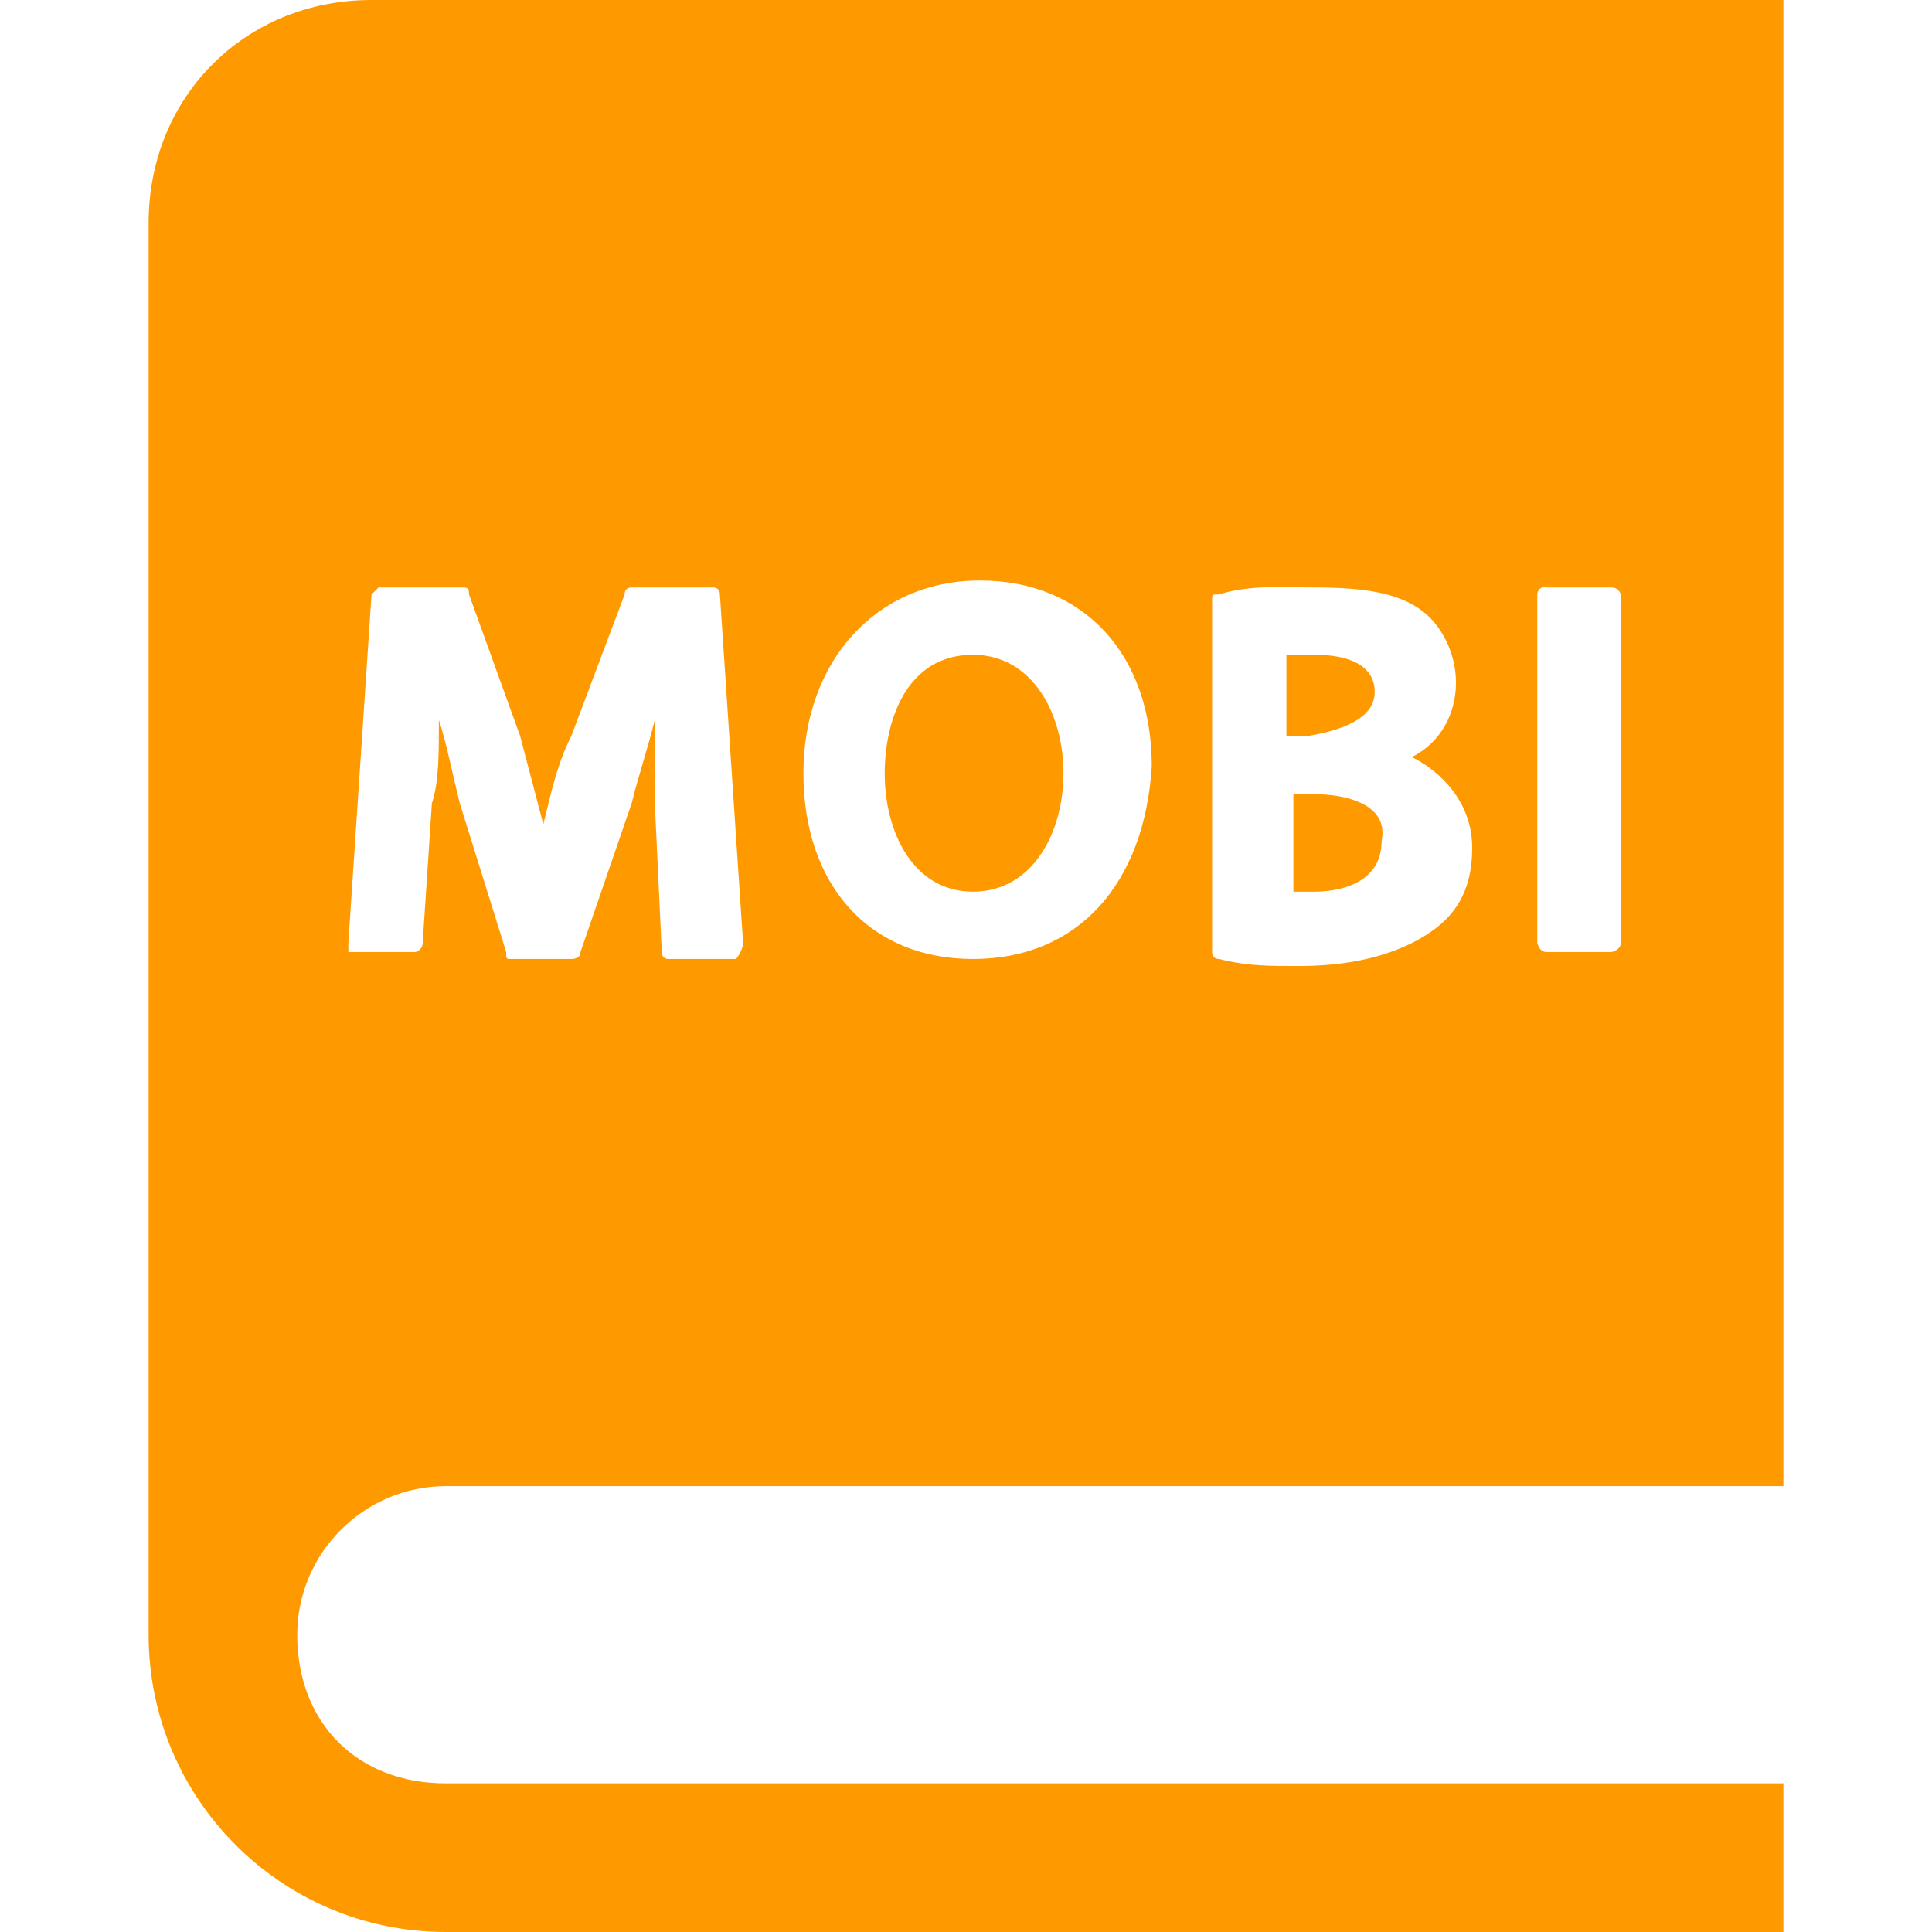 <?xml version="1.0" encoding="UTF-8"?>
<svg xmlns="http://www.w3.org/2000/svg" version="1" viewBox="0 0 26 26" enable-background="new 0 0 26 26">
    <path style="text-indent:0;text-align:start;line-height:normal;text-transform:none;block-progression:tb;-inkscape-font-specification:Bitstream Vera Sans" d="M 5 0 C 3.3 0 2 1.3 2 3 L 2 21 L 2 22 C 2 24.21 3.79 26 6 26 L 24 26 L 24 24 L 6 24 C 4.81 24 4 23.19 4 22 C 4 20.9 4.9 20 6 20 L 24 20 L 24 0 L 5 0 z M 13.188 7.812 C 14.588 7.812 15.5 8.812 15.5 10.312 C 15.4 11.912 14.494 12.906 13.094 12.906 C 11.694 12.906 10.812 11.906 10.812 10.406 C 10.812 8.906 11.787 7.812 13.188 7.812 z M 5.094 7.906 L 6.188 7.906 C 6.287 7.906 6.312 7.9 6.312 8 L 7 9.906 L 7.312 11.094 C 7.412 10.694 7.487 10.306 7.688 9.906 L 8.406 8 C 8.406 7.9 8.5 7.906 8.5 7.906 L 9.594 7.906 C 9.694 7.906 9.688 8 9.688 8 L 10 12.688 C 10 12.787 9.906 12.906 9.906 12.906 L 9 12.906 C 8.9 12.906 8.906 12.812 8.906 12.812 L 8.812 10.812 L 8.812 9.688 C 8.713 10.088 8.6 10.412 8.5 10.812 L 7.812 12.812 C 7.812 12.912 7.688 12.906 7.688 12.906 L 6.906 12.906 C 6.806 12.906 6.812 12.912 6.812 12.812 L 6.188 10.812 C 6.088 10.412 6.006 9.988 5.906 9.688 C 5.906 10.088 5.912 10.512 5.812 10.812 L 5.688 12.688 C 5.688 12.787 5.594 12.812 5.594 12.812 L 4.812 12.812 L 4.688 12.812 L 4.688 12.688 L 5 8 L 5.094 7.906 z M 16.969 7.906 C 17.194 7.894 17.438 7.906 17.688 7.906 C 18.387 7.906 18.794 7.987 19.094 8.188 C 19.394 8.387 19.594 8.787 19.594 9.188 C 19.594 9.588 19.4 9.988 19 10.188 C 19.4 10.387 19.812 10.806 19.812 11.406 C 19.812 11.806 19.712 12.2 19.312 12.5 C 18.913 12.8 18.3 13 17.5 13 C 17.1 13 16.806 13.006 16.406 12.906 C 16.306 12.906 16.312 12.812 16.312 12.812 L 16.312 8.094 C 16.312 7.994 16.306 8 16.406 8 C 16.556 7.95 16.744 7.919 16.969 7.906 z M 20.75 7.906 C 20.775 7.894 20.812 7.906 20.812 7.906 L 21.688 7.906 C 21.788 7.906 21.812 8 21.812 8 L 21.812 12.688 C 21.812 12.787 21.688 12.812 21.688 12.812 L 20.812 12.812 C 20.712 12.812 20.688 12.688 20.688 12.688 L 20.688 8 C 20.688 7.95 20.725 7.919 20.75 7.906 z M 13.094 8.812 C 12.194 8.812 11.906 9.706 11.906 10.406 C 11.906 11.206 12.294 12 13.094 12 C 13.894 12 14.312 11.206 14.312 10.406 C 14.312 9.606 13.894 8.812 13.094 8.812 z M 17.312 8.812 L 17.312 9.906 L 17.594 9.906 C 18.194 9.806 18.5 9.613 18.5 9.312 C 18.5 9.213 18.488 8.812 17.688 8.812 L 17.312 8.812 z M 17.406 10.688 L 17.406 12 L 17.688 12 C 17.988 12 18.594 11.912 18.594 11.312 C 18.694 10.812 18.087 10.688 17.688 10.688 L 17.406 10.688 z" overflow="visible" enable-background="accumulate" font-family="Bitstream Vera Sans" fill="#FF9900"/>
</svg>
